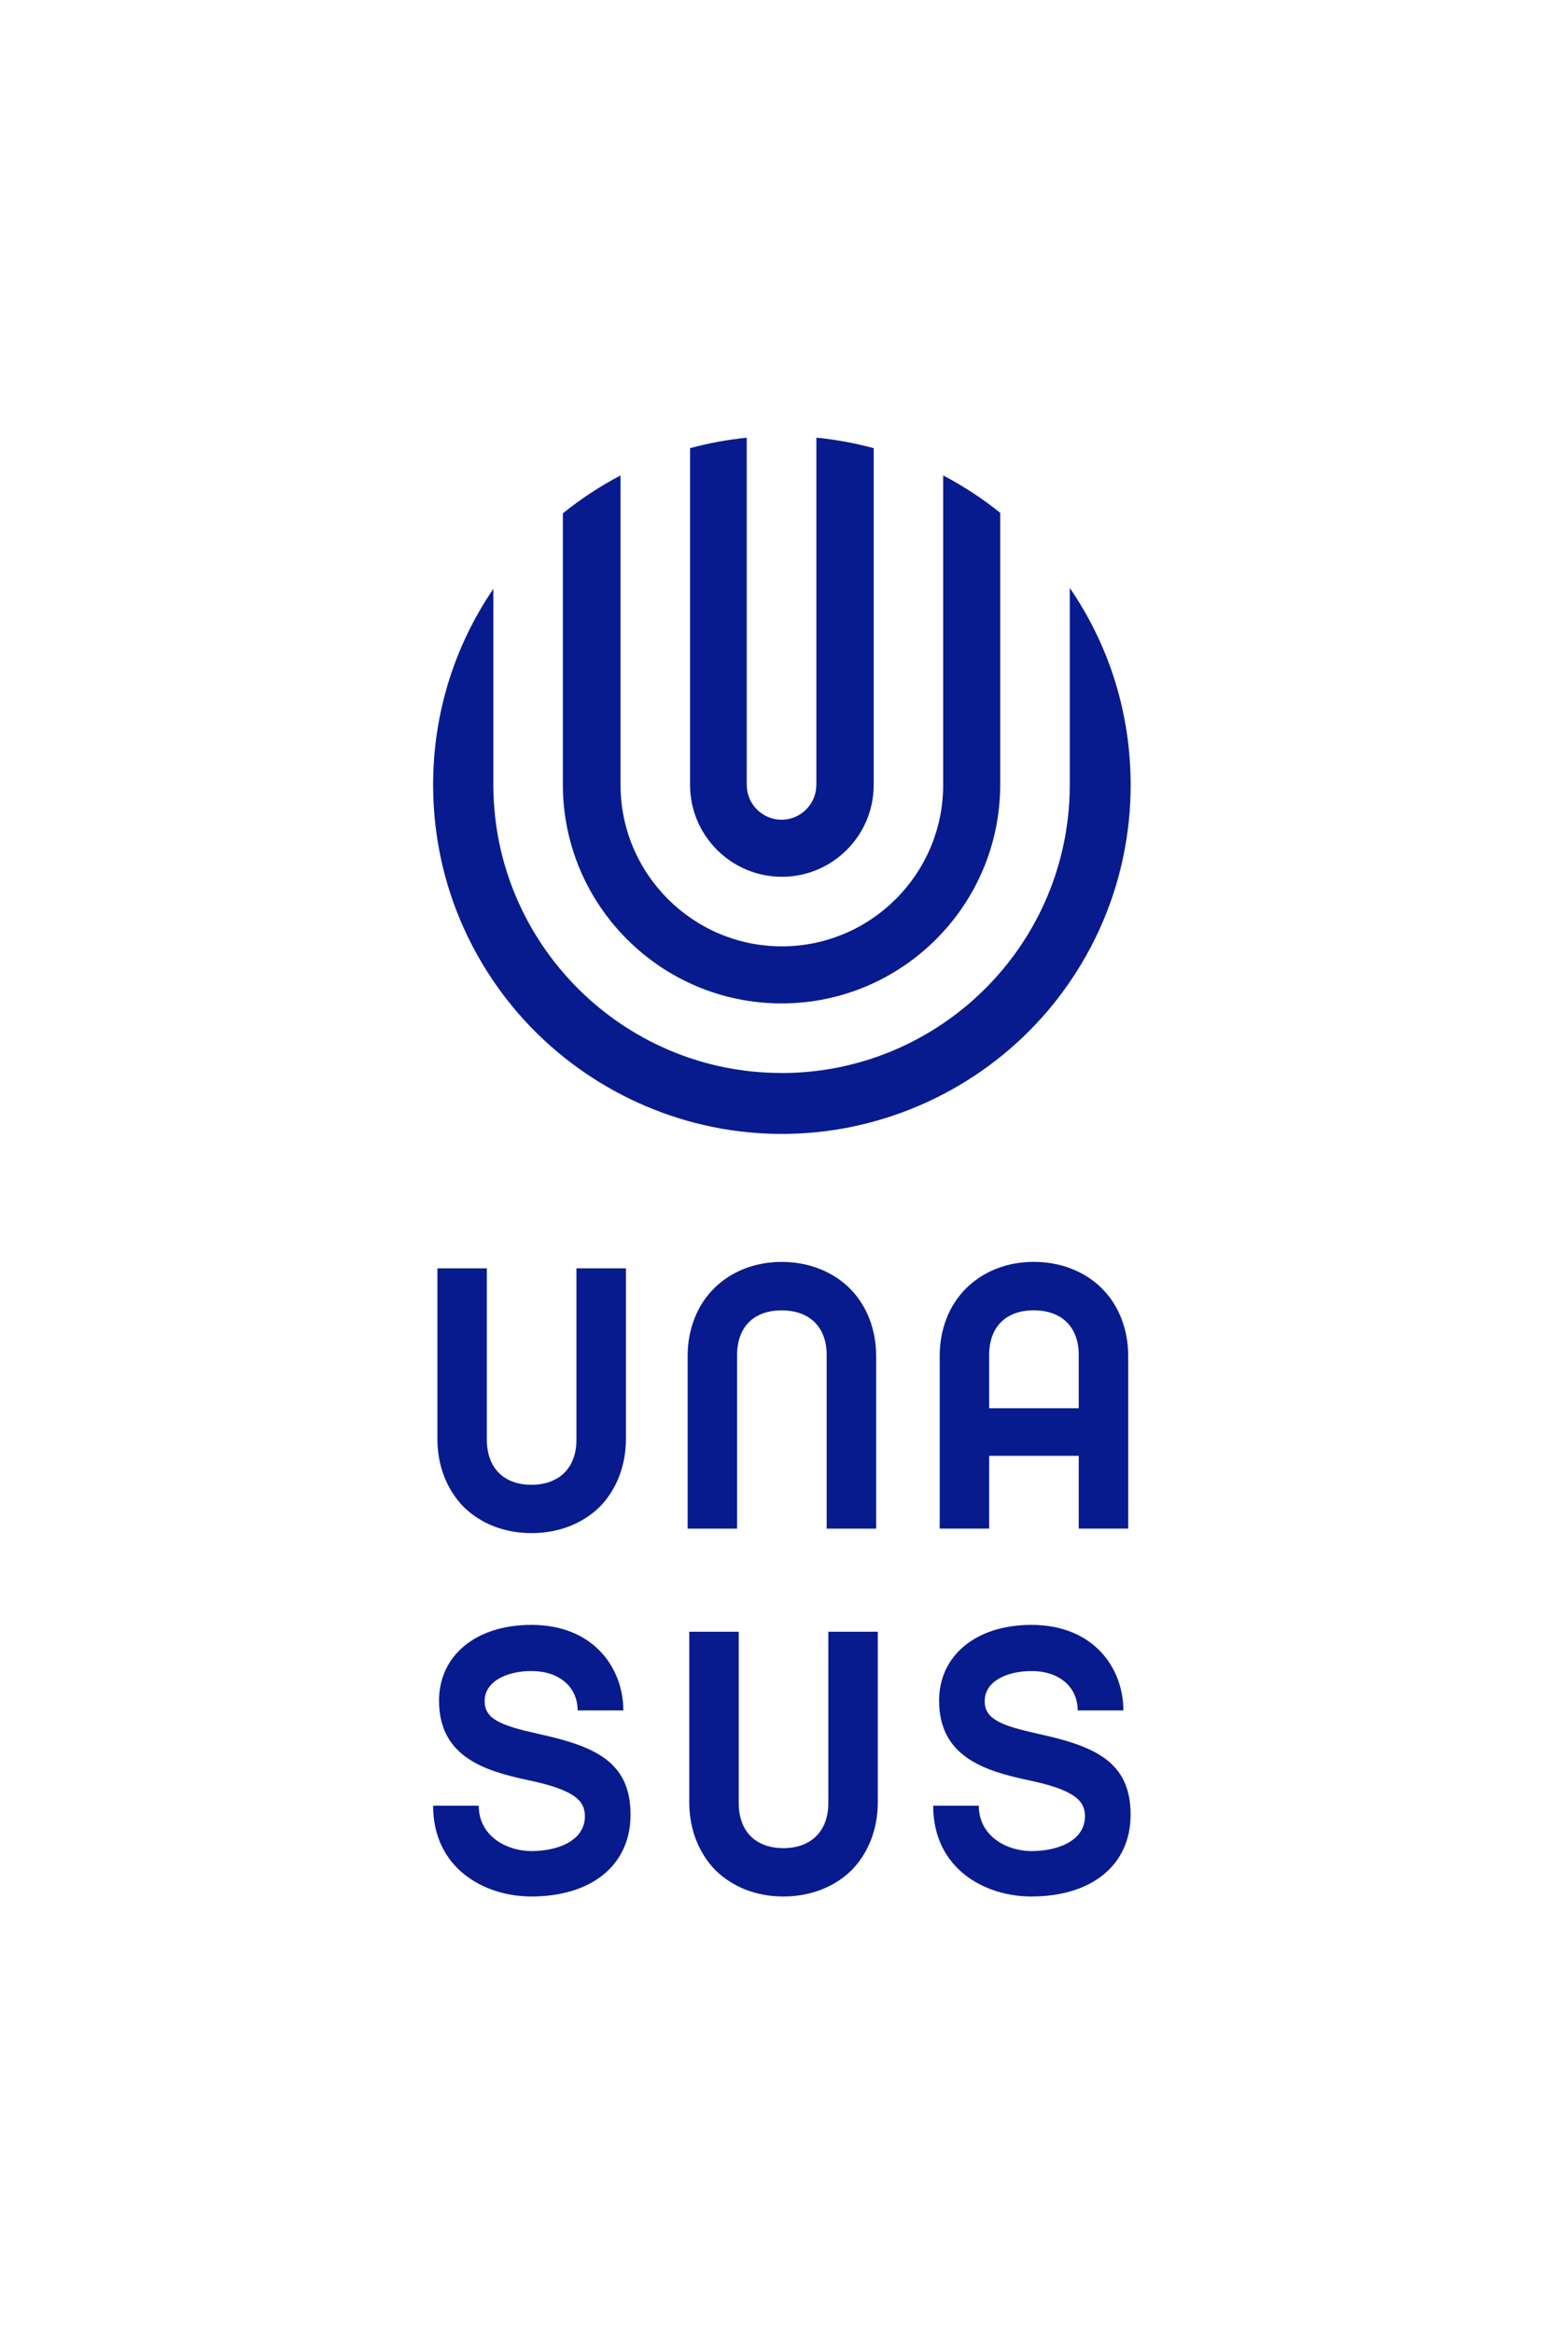 <?xml version="1.0" encoding="UTF-8"?><svg id="Camada_1" xmlns="http://www.w3.org/2000/svg" viewBox="0 0 315.07 468.72"><defs><style>.cls-1{fill:#071b8e;stroke-width:0px;}</style></defs><path class="cls-1" d="M164.03,157.62c0,3.85-3.13,6.99-6.99,6.99s-6.99-3.13-6.99-6.99v-69.72c-3.86.39-7.69,1.09-11.39,2.1v67.62c0,10.17,8.27,18.45,18.45,18.45s18.45-8.27,18.45-18.45v-67.62c-3.75-1.02-7.62-1.73-11.52-2.11v69.74Z"/><path class="cls-1" d="M157.11,190.04c-17.87,0-32.42-14.54-32.42-32.42v-62.14c-4.09,2.14-7.99,4.7-11.59,7.61v54.47c0,24.23,19.71,43.94,43.94,43.94s43.94-19.71,43.94-43.94v-54.58c-3.57-2.87-7.42-5.39-11.46-7.5v62.14c0,17.87-14.54,32.42-32.42,32.42Z"/><path class="cls-1" d="M157.04,215.47c-31.93,0-57.91-25.98-57.91-57.91v-39.31c-7.92,11.64-12.1,25.2-12.1,39.37,0,2.02.09,4.1.27,6.18.2,2.34.53,4.69.97,6.99.43,2.29.99,4.58,1.65,6.81.68,2.29,1.48,4.56,2.39,6.75,2.07,5.01,4.73,9.79,7.91,14.2.94,1.3,1.91,2.55,2.89,3.74,12.19,14.72,30.07,23.92,49.06,25.24,1.67.12,3.34.18,4.94.18,1.03,0,2.08-.03,3.22-.08,19.35-.88,37.67-9.88,50.24-24.69,1.07-1.27,2.11-2.58,3.09-3.92,3.29-4.49,6.03-9.33,8.15-14.42.9-2.16,1.71-4.4,2.39-6.66.66-2.17,1.21-4.4,1.65-6.62.42-2.14.75-4.3.97-6.43.25-2.4.37-4.84.37-7.26,0-14.25-4.22-27.88-12.23-39.56v39.5c0,1.09-.03,2.23-.1,3.39-1.77,30.57-27.17,54.52-57.81,54.52Z"/><path class="cls-1" d="M93.16,302.6c-3.39-3.46-5.27-8.29-5.27-13.63v-34.27h9.94v34.42c0,5.65,3.39,9.04,8.96,9.04s9.04-3.39,9.04-9.04v-34.42h9.94v34.27c0,5.35-1.88,10.17-5.27,13.63-3.46,3.39-8.29,5.27-13.71,5.27s-10.17-1.88-13.63-5.27Z"/><path class="cls-1" d="M170.78,258.76c3.39,3.39,5.27,8.21,5.27,13.56v34.65h-9.94v-34.87c0-5.57-3.39-8.96-9.04-8.96s-8.96,3.39-8.96,8.96v34.87h-9.94v-34.65c0-5.35,1.88-10.17,5.27-13.56,3.46-3.46,8.29-5.35,13.63-5.35s10.24,1.88,13.71,5.35Z"/><path class="cls-1" d="M226.7,306.96h-9.94v-14.61h-18v14.61h-9.94v-34.65c0-5.35,1.88-10.17,5.27-13.56,3.46-3.46,8.29-5.35,13.63-5.35s10.24,1.88,13.71,5.35c3.39,3.39,5.27,8.21,5.27,13.56v34.65ZM216.76,272.09c0-5.57-3.39-8.96-9.04-8.96s-8.96,3.39-8.96,8.96v10.7h18v-10.7Z"/><path class="cls-1" d="M143.77,375.57c-3.39-3.46-5.27-8.29-5.27-13.63v-34.27h9.94v34.42c0,5.65,3.39,9.04,8.96,9.04s9.04-3.39,9.04-9.04v-34.42h9.94v34.27c0,5.35-1.88,10.17-5.27,13.63-3.46,3.39-8.29,5.27-13.71,5.27s-10.17-1.88-13.63-5.27Z"/><path class="cls-1" d="M125.24,343.48h-9.17c0-4.52-3.47-7.91-9.31-7.91-4.86,0-9.38,2.03-9.38,6.03,0,3.62,3.27,4.9,10.63,6.55,11.46,2.49,18.69,5.57,18.69,16.27,0,10.09-7.78,16.42-19.94,16.42-9.45,0-19.73-5.65-19.73-18.23h9.17c0,6.18,5.7,9.11,10.56,9.11,5.28,0,10.77-2.03,10.77-7.01,0-3.31-2.5-5.35-11.39-7.23-8.89-1.88-17.92-4.75-17.92-15.97,0-8.96,7.29-15.21,18.55-15.21,12.71,0,18.48,8.89,18.48,17.17Z"/><path class="cls-1" d="M225.72,343.48h-9.17c0-4.52-3.47-7.91-9.31-7.91-4.86,0-9.38,2.03-9.38,6.03,0,3.62,3.27,4.9,10.63,6.55,11.46,2.49,18.69,5.57,18.69,16.27,0,10.09-7.78,16.42-19.94,16.42-9.45,0-19.73-5.65-19.73-18.23h9.17c0,6.18,5.7,9.11,10.56,9.11,5.28,0,10.77-2.03,10.77-7.01,0-3.31-2.5-5.35-11.39-7.23-8.89-1.88-17.92-4.75-17.92-15.97,0-8.96,7.29-15.21,18.55-15.21,12.71,0,18.48,8.89,18.48,17.17Z"/></svg>